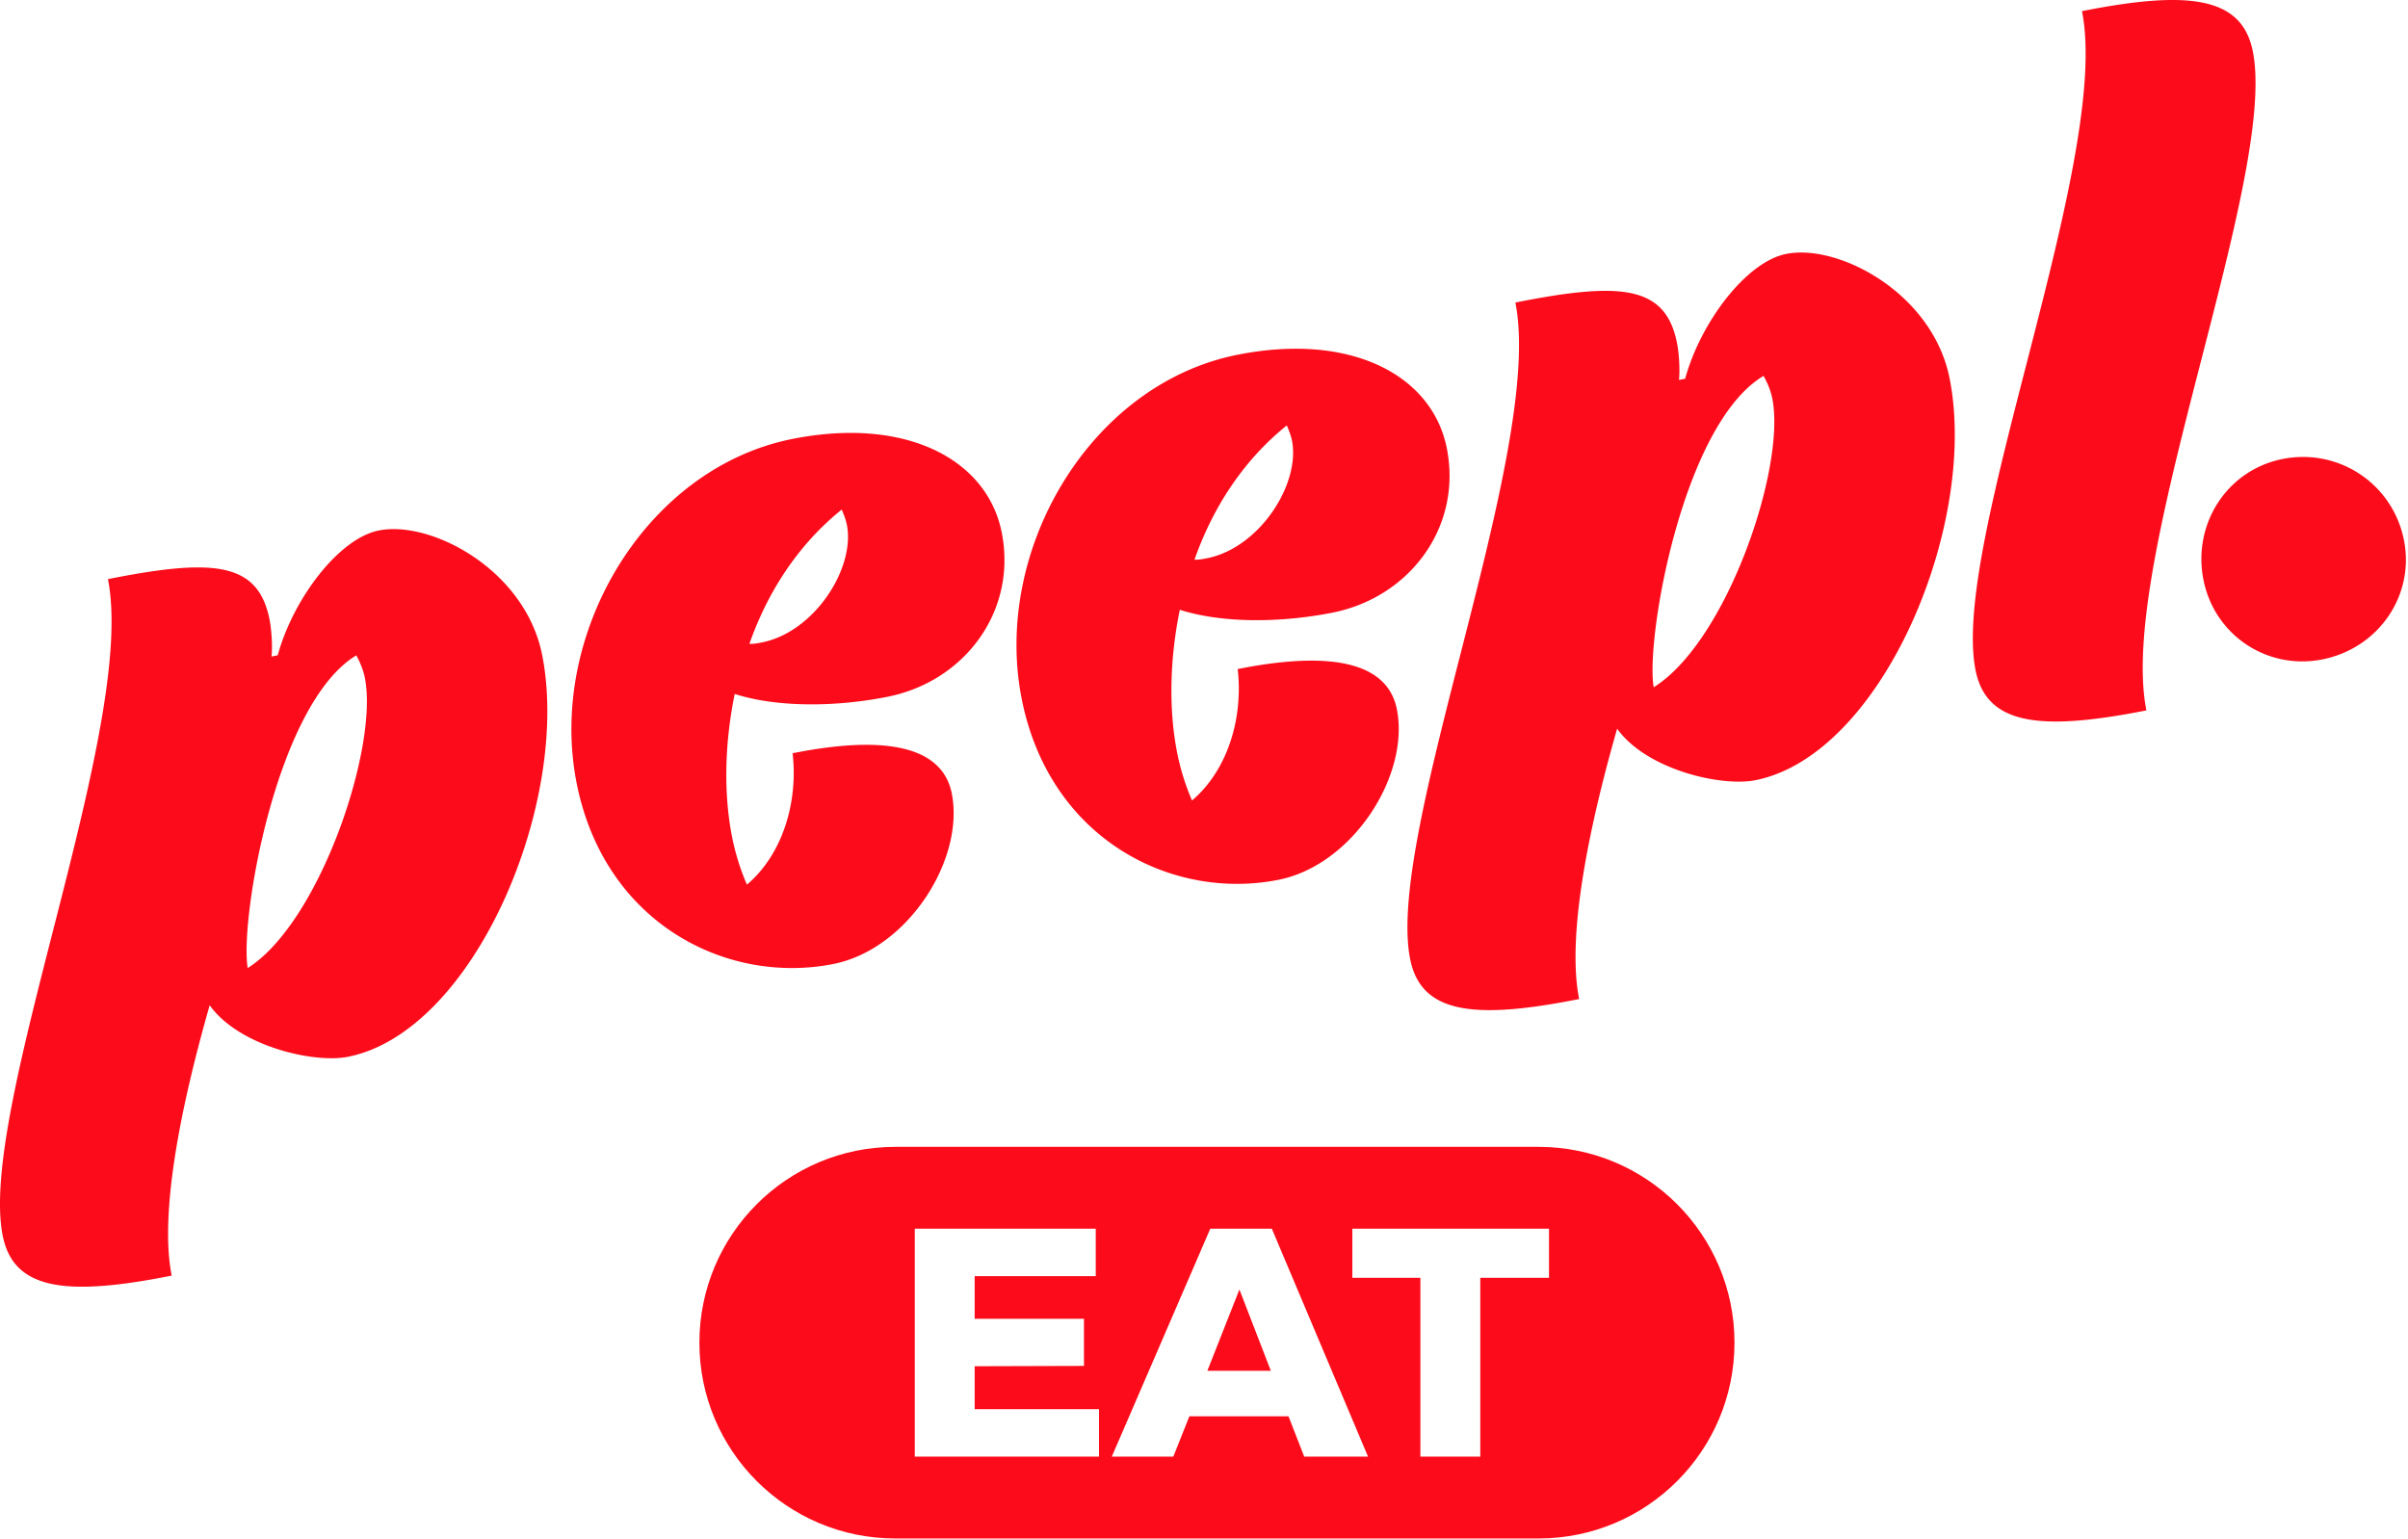 <svg xmlns="http://www.w3.org/2000/svg" width="1000" height="639" viewBox="0 0 1000 639"><g fill="#FC0C1A" fill-rule="evenodd"><path d="M44.824 240.53c43.884-8.747 62.367-7.108 67.113 16.788.848 4.265 1.268 10.838.84 15.364l2.553-.51c6.416-23.464 25.349-48.528 41.964-51.84 21.73-4.333 60.812 16.269 67.85 51.685 12.036 60.596-27.838 156.384-80.666 166.913-14.058 2.797-45.147-4.316-57.398-21.392C74.513 461.3 66.297 504.635 71.296 529.81c-43.88 8.748-65.686 6.002-70.18-16.62-10.425-52.483 55.916-211.214 43.708-272.66m764.81-83.388c12.036 60.596-27.838 156.377-80.665 166.91-14.058 2.8-45.147-4.313-57.398-21.388-12.567 43.757-20.787 87.101-15.784 112.272-43.88 8.748-65.686 5.998-70.18-16.62-10.43-52.483 55.916-211.215 43.708-272.66 43.88-8.748 62.367-7.11 67.113 16.788.848 4.264 1.268 10.837.84 15.359l2.552-.51c6.412-23.46 25.35-48.524 41.965-51.836 21.73-4.333 60.811 16.269 67.849 51.685zM147.947 272.203c1.346 2.404 2.856 5.661 3.61 9.517 5.61 28.706-18.696 101.343-48.673 120.342-3.431-19.8 11.802-109.756 45.063-129.859zm268.046-51.064c6.48 32.575-15.299 61.866-47.42 68.257-20.987 4.185-45.392 4.59-63.455-1.168-4.302 20.91-4.578 41.905-1.085 59.48a98.616 98.616 0 006.148 19.715c14.485-12.239 21.353-33.666 18.976-54.575 42.826-8.533 62.603-.883 66.095 16.69 5.455 27.434-18.3 64.694-49.138 70.83-44.11 8.792-95.04-16.712-106.63-75.005-12.272-61.72 28.302-130.852 89.54-143.048 47.11-9.381 80.92 8.395 86.97 38.824zm184.84-34.963c6.476 32.575-15.299 61.866-47.42 68.265-20.983 4.176-45.393 4.581-63.456-1.176-4.302 20.913-4.577 41.909-1.085 59.478a98.746 98.746 0 006.149 19.72c14.485-12.243 21.352-33.665 18.976-54.579 42.826-8.528 62.603-.883 66.095 16.69 5.455 27.434-18.3 64.697-49.139 70.834-44.11 8.787-95.039-16.712-106.63-75.01-12.272-61.718 28.298-130.85 89.54-143.045 47.11-9.381 80.92 8.395 86.97 38.823zM935.554 21.31c10.54 52.695-56.53 212.05-44.188 273.739-44.362 8.782-66.408 6.021-70.951-16.687-10.545-52.69 56.53-212.046 44.188-273.738 44.362-8.783 66.409-6.018 70.951 16.686zM732.366 156.13c-33.668 20.018-49.088 109.595-45.614 129.313 30.343-18.916 54.947-91.25 49.267-119.836-.762-3.84-2.291-7.088-3.653-9.477zm265.948 68.179c4.561 22.929-10.488 44.906-33.855 49.56-22.927 4.56-44.826-10.067-49.39-32.996-4.651-23.357 9.89-45.671 32.825-50.235 23.363-4.645 45.77 10.319 50.42 33.67zm-648.764-12.66c-18.425 14.808-30.947 34.679-38.331 55.756 1.795.086 3.51-.254 5.223-.595 21.84-4.348 38.821-30.903 35.239-48.903-.422-2.146-1.275-4.202-2.131-6.257zm184.84-34.962c-18.426 14.807-30.947 34.682-38.332 55.755 1.796.09 3.51-.254 5.223-.595 21.844-4.348 38.822-30.902 35.244-48.903-.43-2.141-1.279-4.201-2.136-6.257z"/><path fill-rule="nonzero" d="M638.978 476.329c44.914 0 81.324 36.41 81.324 81.324s-36.41 81.325-81.324 81.325h-267.21c-44.913 0-81.324-36.41-81.324-81.325 0-44.914 36.41-81.324 81.325-81.324h267.209zm-183.929 33.986h-75.154v94.676h76.513v-19.718h-51.643v-17.828l45.392-.135v-19.584h-45.392v-17.692h50.284v-19.719zm73.116 0h-25.55l-40.907 94.676h25.55l6.66-16.747h41.178l6.524 16.747h26.5l-39.955-94.676zm115.11 0h-81.677v20.394h28.267v74.282h24.87V530.71h28.54v-20.394zm-128.564 25.256l13.047 33.765h-26.366l13.319-33.765z"/></g></svg>